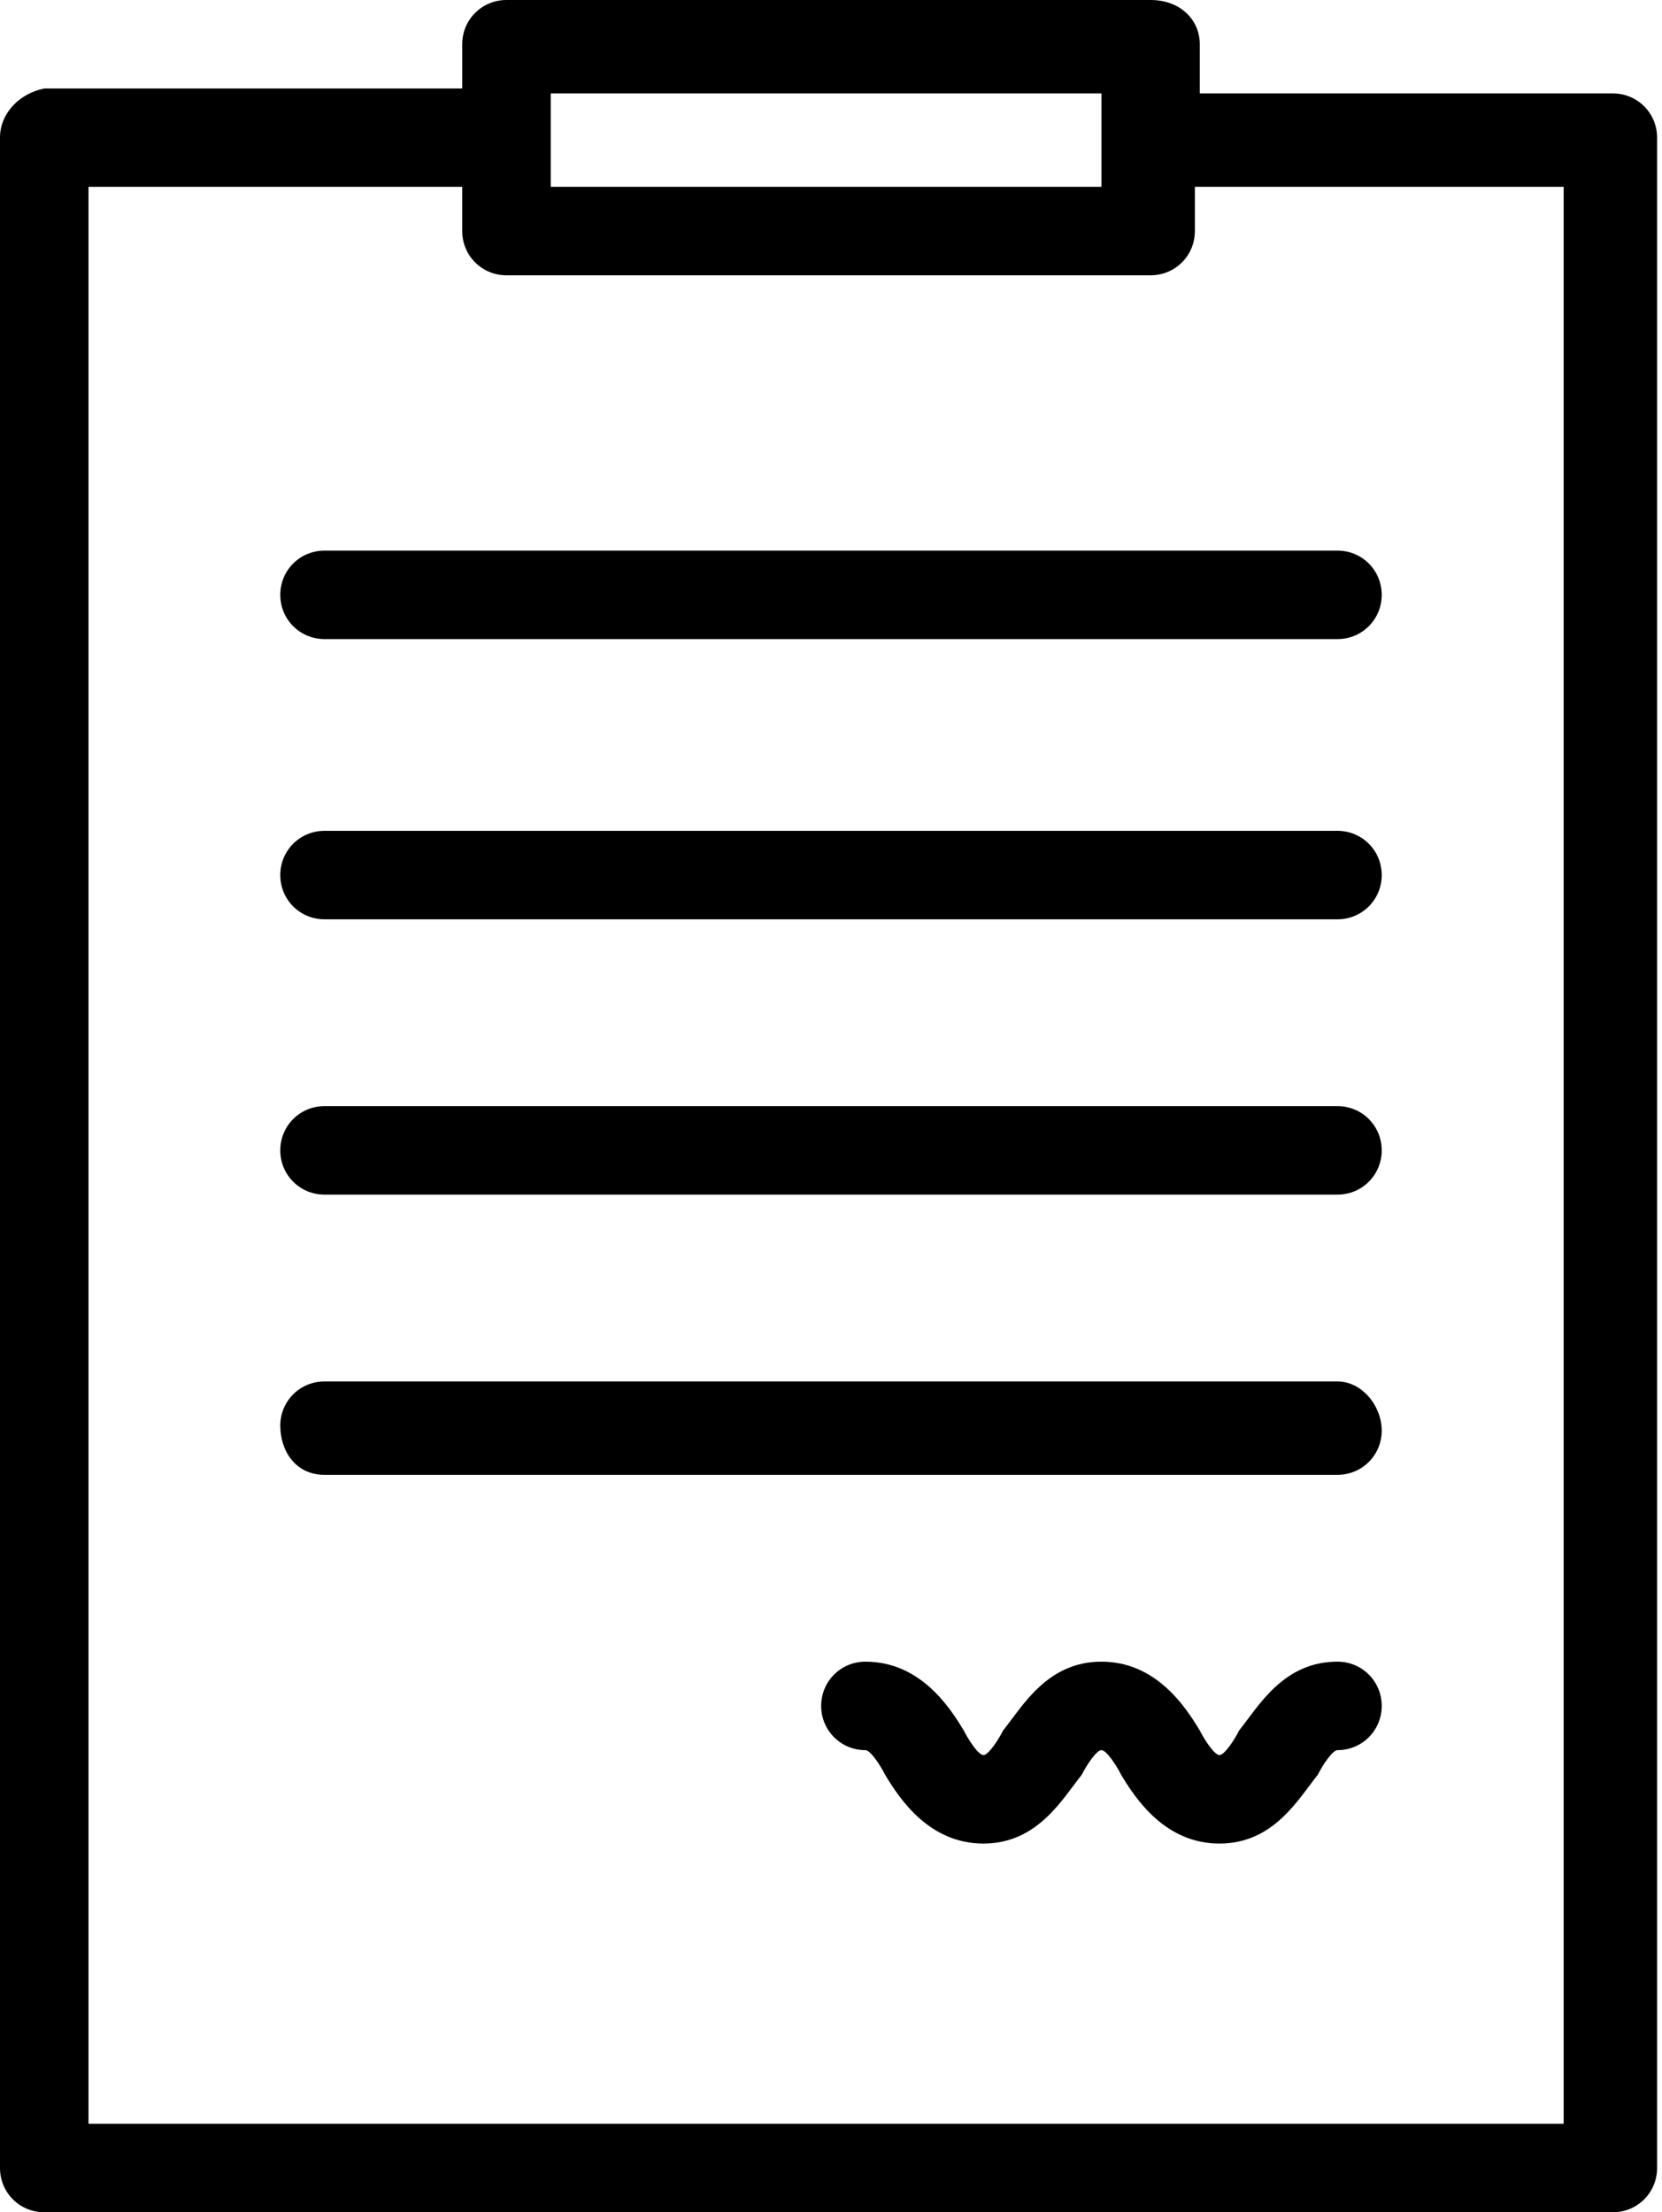 <svg xmlns="http://www.w3.org/2000/svg" viewBox="0 0 33.8 45"><path d="M1.9 3.8h7.5v.9c0 .5.4.9.9.9h13.1c.5 0 .9-.4.9-.9v-.9h7.5v39.4h-30V3.8zm9.3-1.9h11.2v1.9H11.2V1.9zM0 44.1c0 .5.4.9.9.9h31.9c.5 0 .9-.4.9-.9V2.8c0-.5-.4-.9-.9-.9h-8.4v-1c0-.5-.4-.9-1-.9H10.3c-.5 0-.9.4-.9.9v.9H.9c-.5.1-.9.5-.9 1v41.3z"/><path d="M27.2 11.2H6.6c-.5 0-.9.4-.9.9s.4.9.9.9h20.6c.5 0 .9-.4.9-.9s-.4-.9-.9-.9zm0 5.7H6.6c-.5 0-.9.4-.9.9s.4.9.9.9h20.6c.5 0 .9-.4.9-.9s-.4-.9-.9-.9zm0 5.6H6.6c-.5 0-.9.4-.9.9s.4.9.9.9h20.6c.5 0 .9-.4.9-.9s-.4-.9-.9-.9zm0 5.6H6.6c-.5 0-.9.4-.9.9s.3 1 .9 1h20.6c.5 0 .9-.4.9-.9s-.4-1-.9-1zm0 5.7c-1.1 0-1.6.9-2 1.4-.1.2-.3.5-.4.5-.1 0-.3-.3-.4-.5-.3-.5-.9-1.4-2-1.4s-1.6.9-2 1.4c-.1.2-.3.5-.4.5-.1 0-.3-.3-.4-.5-.3-.5-.9-1.4-2-1.4-.5 0-.9.4-.9.9s.4.9.9.9c.1 0 .3.3.4.5.3.5.9 1.4 2 1.4s1.6-.9 2-1.4c.1-.2.3-.5.4-.5.1 0 .3.3.4.5.3.5.9 1.4 2 1.4s1.6-.9 2-1.4c.1-.2.3-.5.4-.5.5 0 .9-.4.9-.9s-.4-.9-.9-.9z"/></svg>
